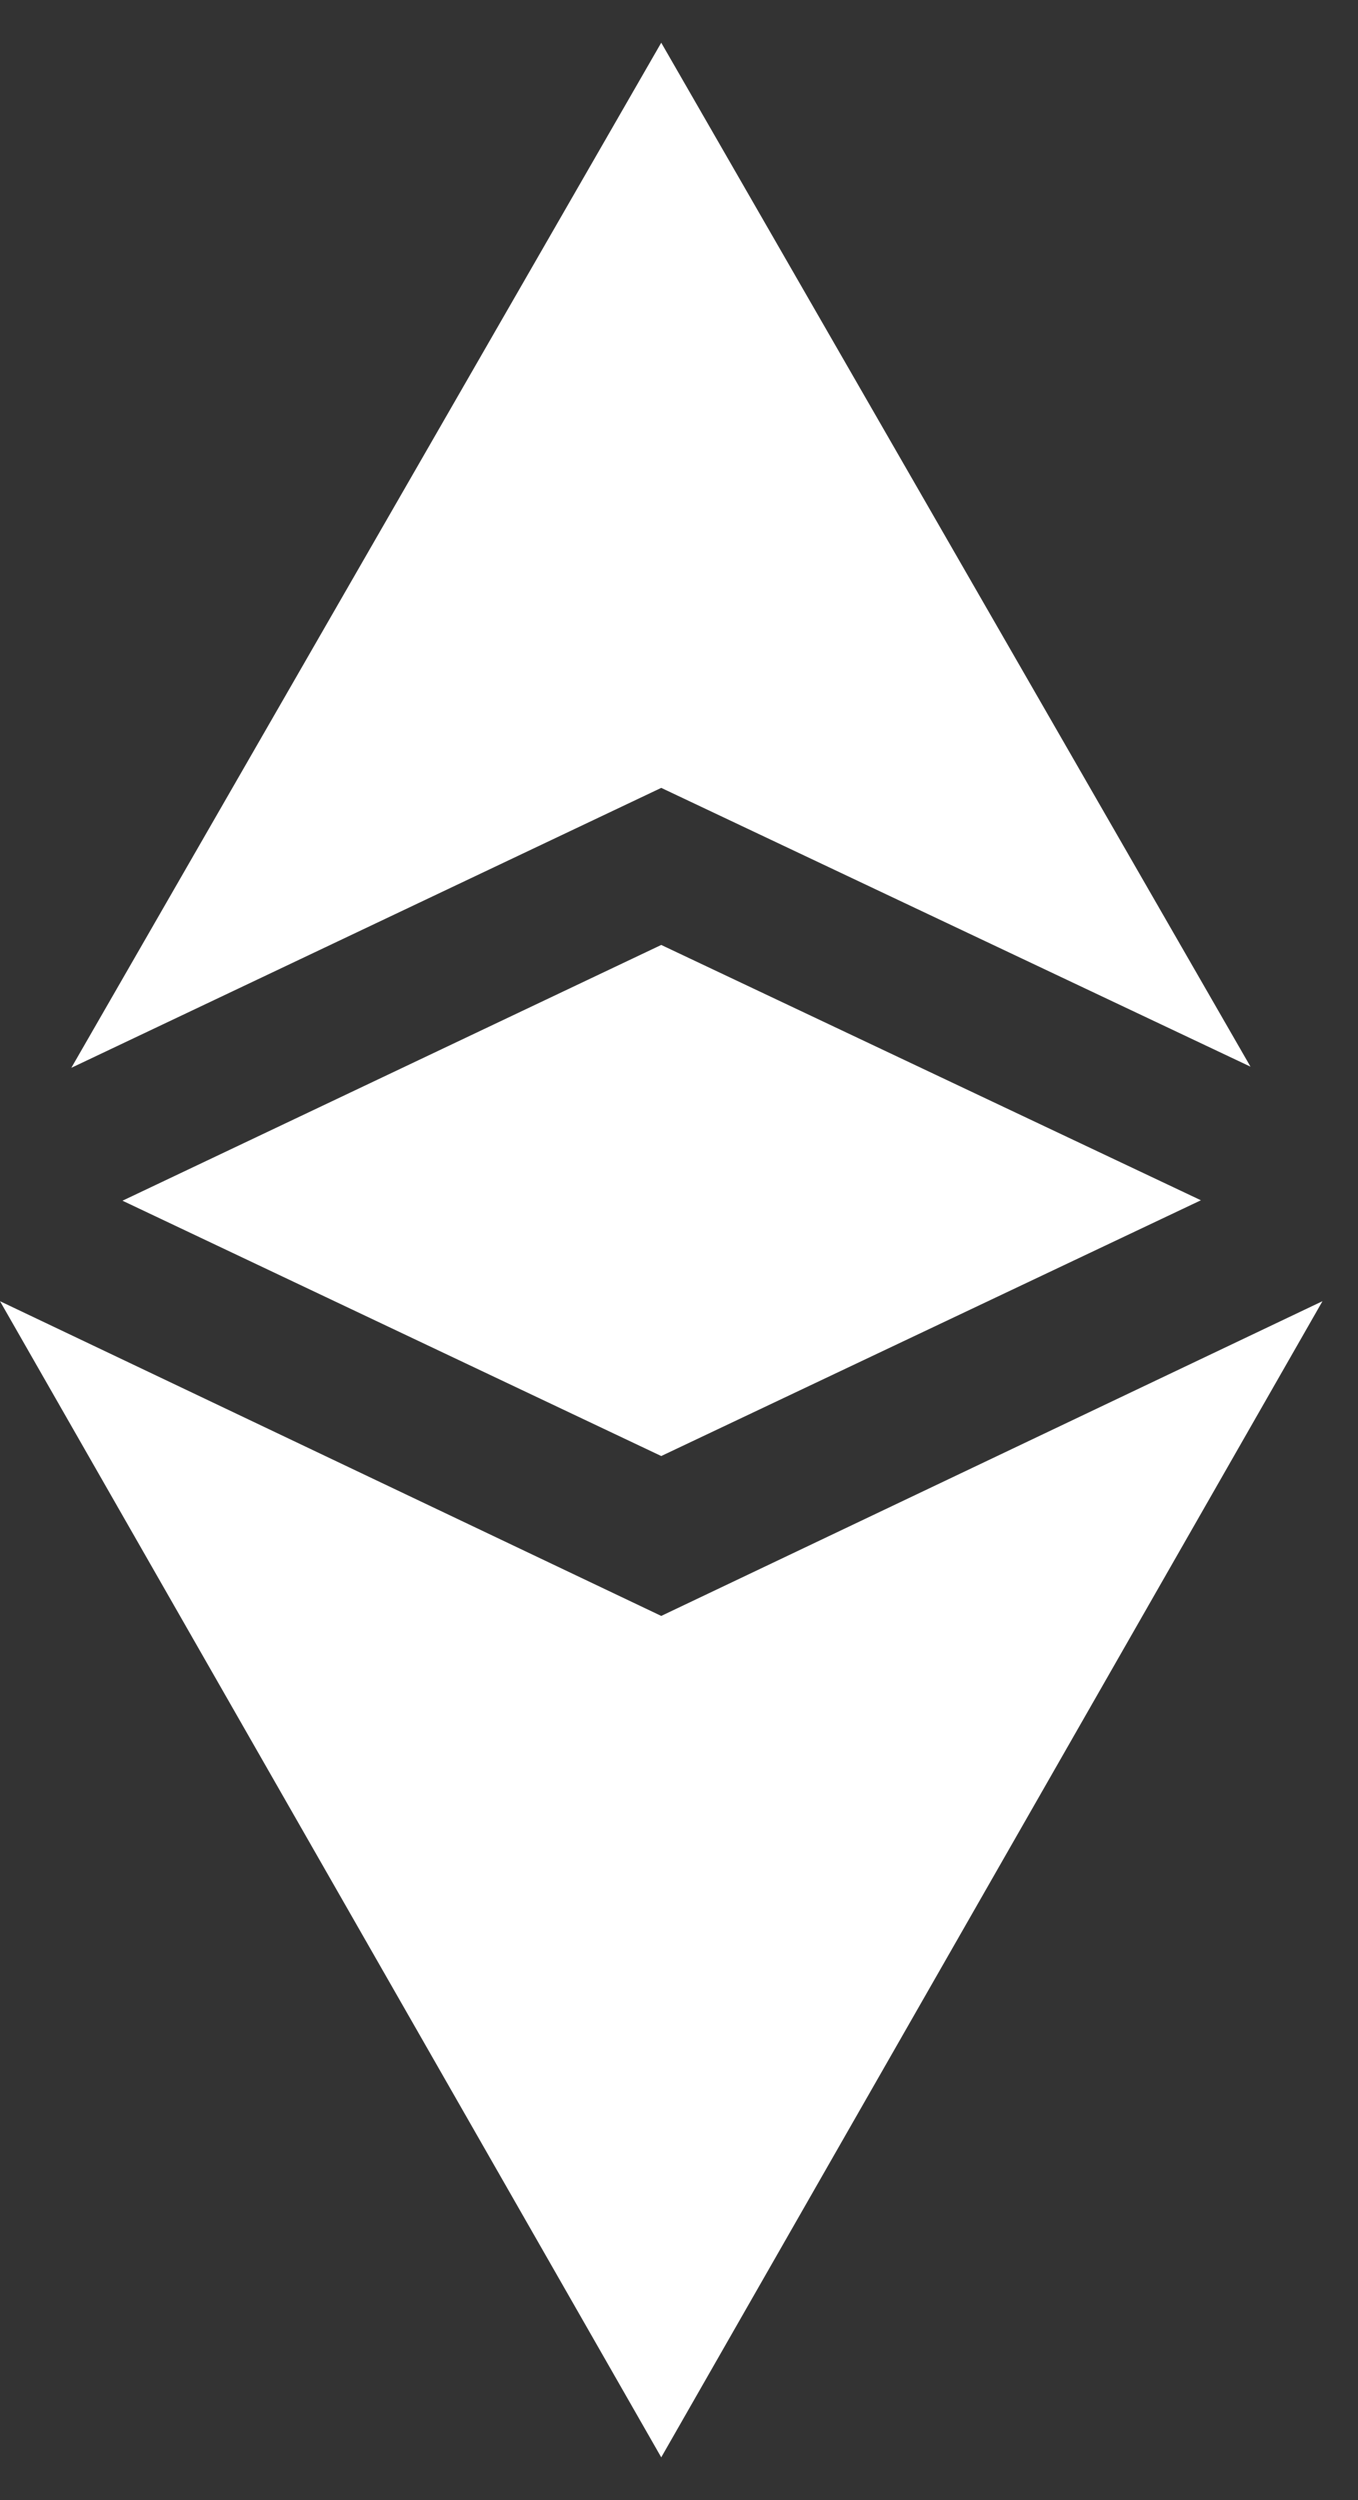<svg width="25" height="46" viewBox="0 0 25 46" fill="none" xmlns="http://www.w3.org/2000/svg">
<rect x="0" y="0" width="25" height="46" fill="#333333" stroke="none"/>
<path d="M12.173 29.733L0 23.942L12.173 45.215L24.346 23.942L12.173 29.733Z" fill="white"/>
<path d="M23.021 19.627L12.173 0.786L1.313 19.648L12.173 14.497L23.021 19.627Z" fill="white"/>
<path d="M2.255 22.093L12.173 26.791L22.108 22.085L12.173 17.387L2.255 22.093Z" fill="white"/>
</svg>
